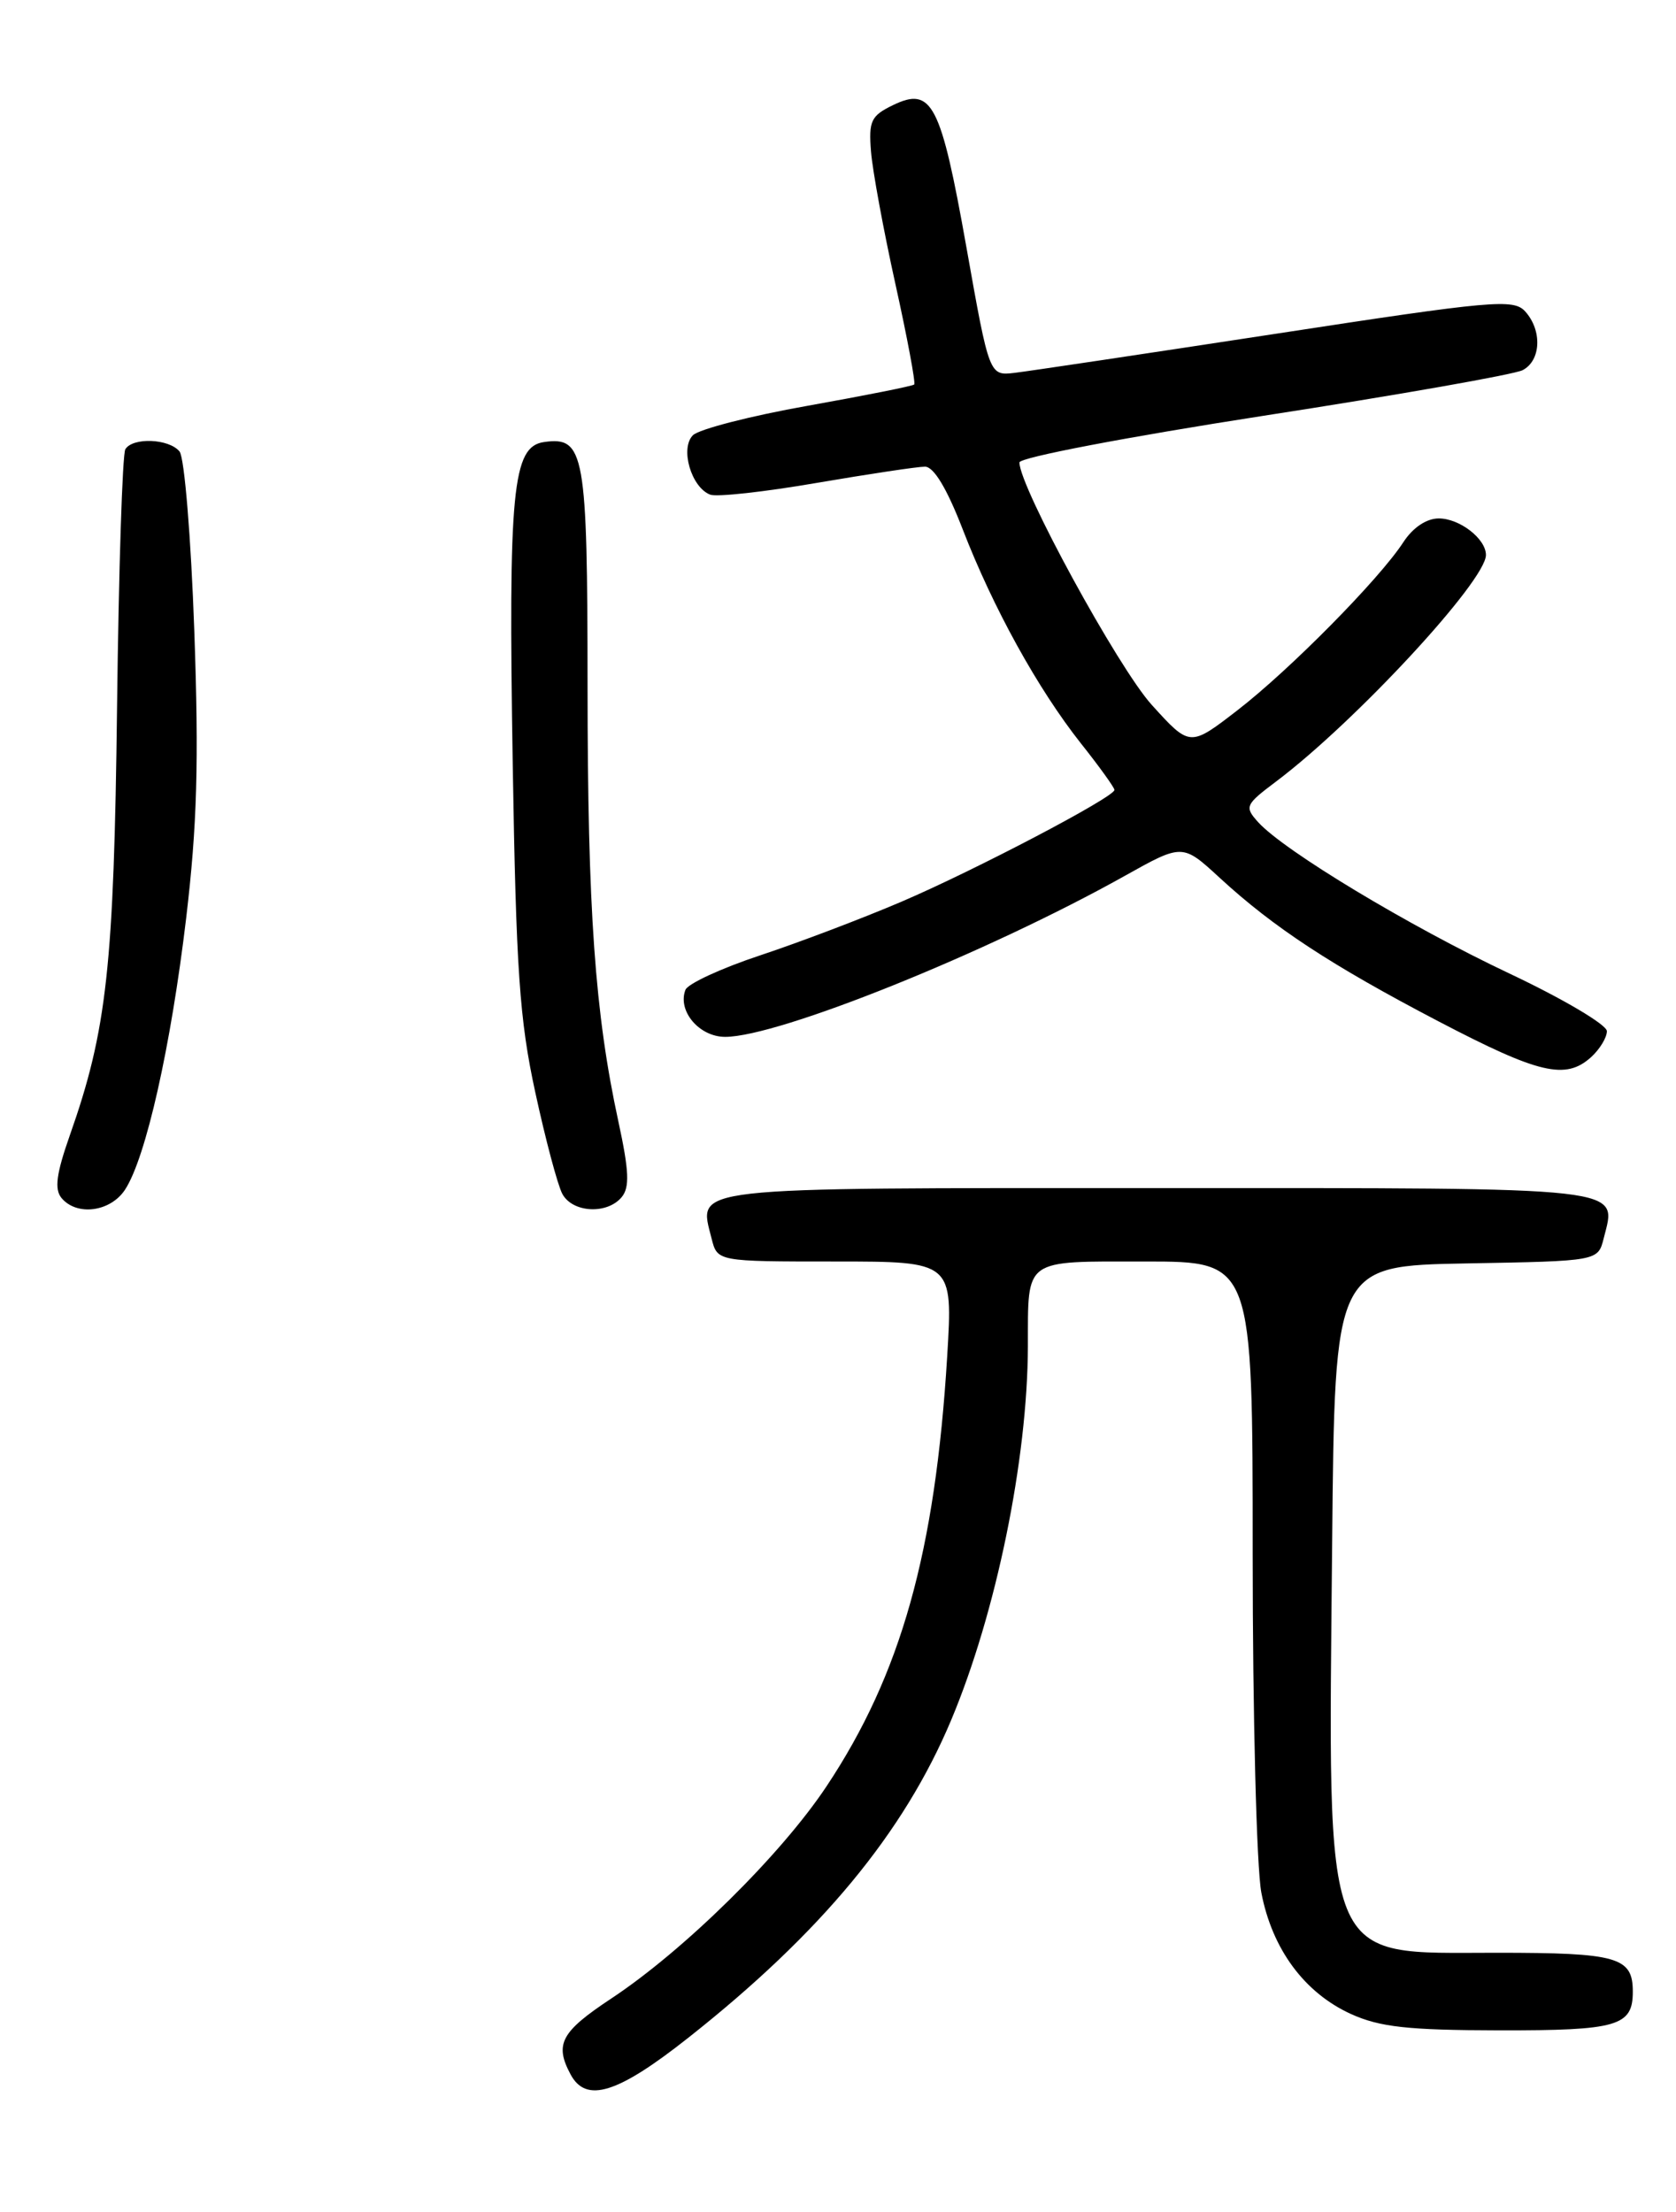 <?xml version="1.0" encoding="UTF-8" standalone="no"?>
<!DOCTYPE svg PUBLIC "-//W3C//DTD SVG 1.1//EN" "http://www.w3.org/Graphics/SVG/1.1/DTD/svg11.dtd" >
<svg xmlns="http://www.w3.org/2000/svg" xmlns:xlink="http://www.w3.org/1999/xlink" version="1.1" viewBox="0 0 194 256">
 <g >
 <path fill="currentColor"
d=" M 79.68 235.83 C 95.05 223.69 104.62 212.12 110.10 199.07 C 115.30 186.69 118.94 168.95 118.98 155.83 C 119.01 145.52 118.35 146.00 132.61 146.00 C 145.00 146.00 145.00 146.00 145.00 179.86 C 145.00 198.49 145.45 216.11 146.00 219.03 C 147.25 225.57 150.98 230.63 156.38 233.09 C 159.72 234.60 162.97 234.96 173.55 234.98 C 187.25 235.00 189.00 234.49 189.00 230.50 C 189.00 226.50 187.26 226.00 173.25 226.00 C 152.86 226.00 153.74 228.20 154.20 178.50 C 154.50 146.50 154.50 146.50 169.74 146.22 C 184.97 145.95 184.97 145.95 185.63 143.32 C 187.15 137.28 189.12 137.50 134.00 137.50 C 78.86 137.50 80.85 137.27 82.37 143.35 C 83.04 146.00 83.04 146.00 96.67 146.00 C 110.30 146.00 110.30 146.00 109.64 156.96 C 108.26 179.63 104.29 193.78 95.67 206.74 C 90.39 214.68 79.20 225.71 70.75 231.30 C 64.93 235.15 64.17 236.57 66.04 240.07 C 67.84 243.44 71.47 242.32 79.68 235.83 Z  M 14.47 137.69 C 16.89 134.00 19.78 121.13 21.55 106.25 C 22.82 95.53 23.03 88.21 22.49 73.00 C 22.11 62.26 21.35 52.94 20.78 52.25 C 19.56 50.76 15.37 50.59 14.51 51.99 C 14.17 52.53 13.74 65.92 13.55 81.74 C 13.19 111.80 12.38 119.22 8.08 131.40 C 6.52 135.84 6.28 137.63 7.12 138.65 C 8.89 140.77 12.78 140.26 14.47 137.69 Z  M 71.96 138.55 C 72.90 137.42 72.82 135.52 71.58 129.80 C 68.86 117.26 68.02 105.35 68.01 79.44 C 68.00 52.38 67.66 50.49 62.97 51.16 C 59.32 51.68 58.83 56.70 59.35 88.50 C 59.74 112.26 60.13 118.00 61.96 126.42 C 63.14 131.87 64.55 137.16 65.09 138.17 C 66.26 140.36 70.27 140.58 71.96 138.55 Z  M 184.17 122.35 C 185.18 121.43 186.00 120.08 186.00 119.34 C 186.00 118.60 180.91 115.59 174.70 112.66 C 163.12 107.19 148.65 98.48 145.63 95.15 C 144.03 93.37 144.13 93.14 147.72 90.44 C 156.88 83.55 172.00 67.22 172.00 64.23 C 172.00 62.36 168.96 60.00 166.54 60.00 C 165.12 60.00 163.54 61.06 162.44 62.75 C 159.66 67.03 149.26 77.56 143.20 82.23 C 137.73 86.45 137.73 86.45 133.31 81.57 C 129.42 77.27 118.00 56.35 118.00 53.52 C 118.00 52.95 130.40 50.58 146.25 48.12 C 161.79 45.72 175.29 43.34 176.25 42.84 C 178.38 41.73 178.53 38.24 176.54 36.04 C 175.19 34.56 172.82 34.77 147.73 38.62 C 132.69 40.92 119.07 42.96 117.45 43.15 C 114.51 43.50 114.51 43.50 111.87 28.65 C 108.90 11.96 107.88 9.98 103.36 12.17 C 100.82 13.40 100.54 14.00 100.82 17.53 C 100.99 19.71 102.26 26.61 103.64 32.85 C 105.02 39.08 106.00 44.33 105.82 44.50 C 105.64 44.68 100.10 45.78 93.50 46.96 C 86.90 48.13 80.92 49.67 80.21 50.37 C 78.69 51.88 80.01 56.41 82.21 57.25 C 82.96 57.54 88.50 56.93 94.53 55.89 C 100.57 54.86 106.20 54.01 107.06 54.01 C 108.08 54.00 109.60 56.52 111.43 61.25 C 114.96 70.37 120.12 79.71 125.12 86.04 C 127.26 88.73 129.00 91.16 129.00 91.42 C 129.00 92.25 112.83 100.73 104.34 104.36 C 99.85 106.28 92.50 109.07 88.01 110.56 C 83.51 112.05 79.61 113.85 79.34 114.56 C 78.40 117.00 80.93 120.00 83.94 120.00 C 90.13 120.00 114.30 110.26 130.19 101.37 C 136.88 97.63 136.88 97.63 141.19 101.60 C 147.44 107.35 154.05 111.69 166.50 118.20 C 178.15 124.29 181.22 125.01 184.17 122.35 Z "/>
</g>
</svg>